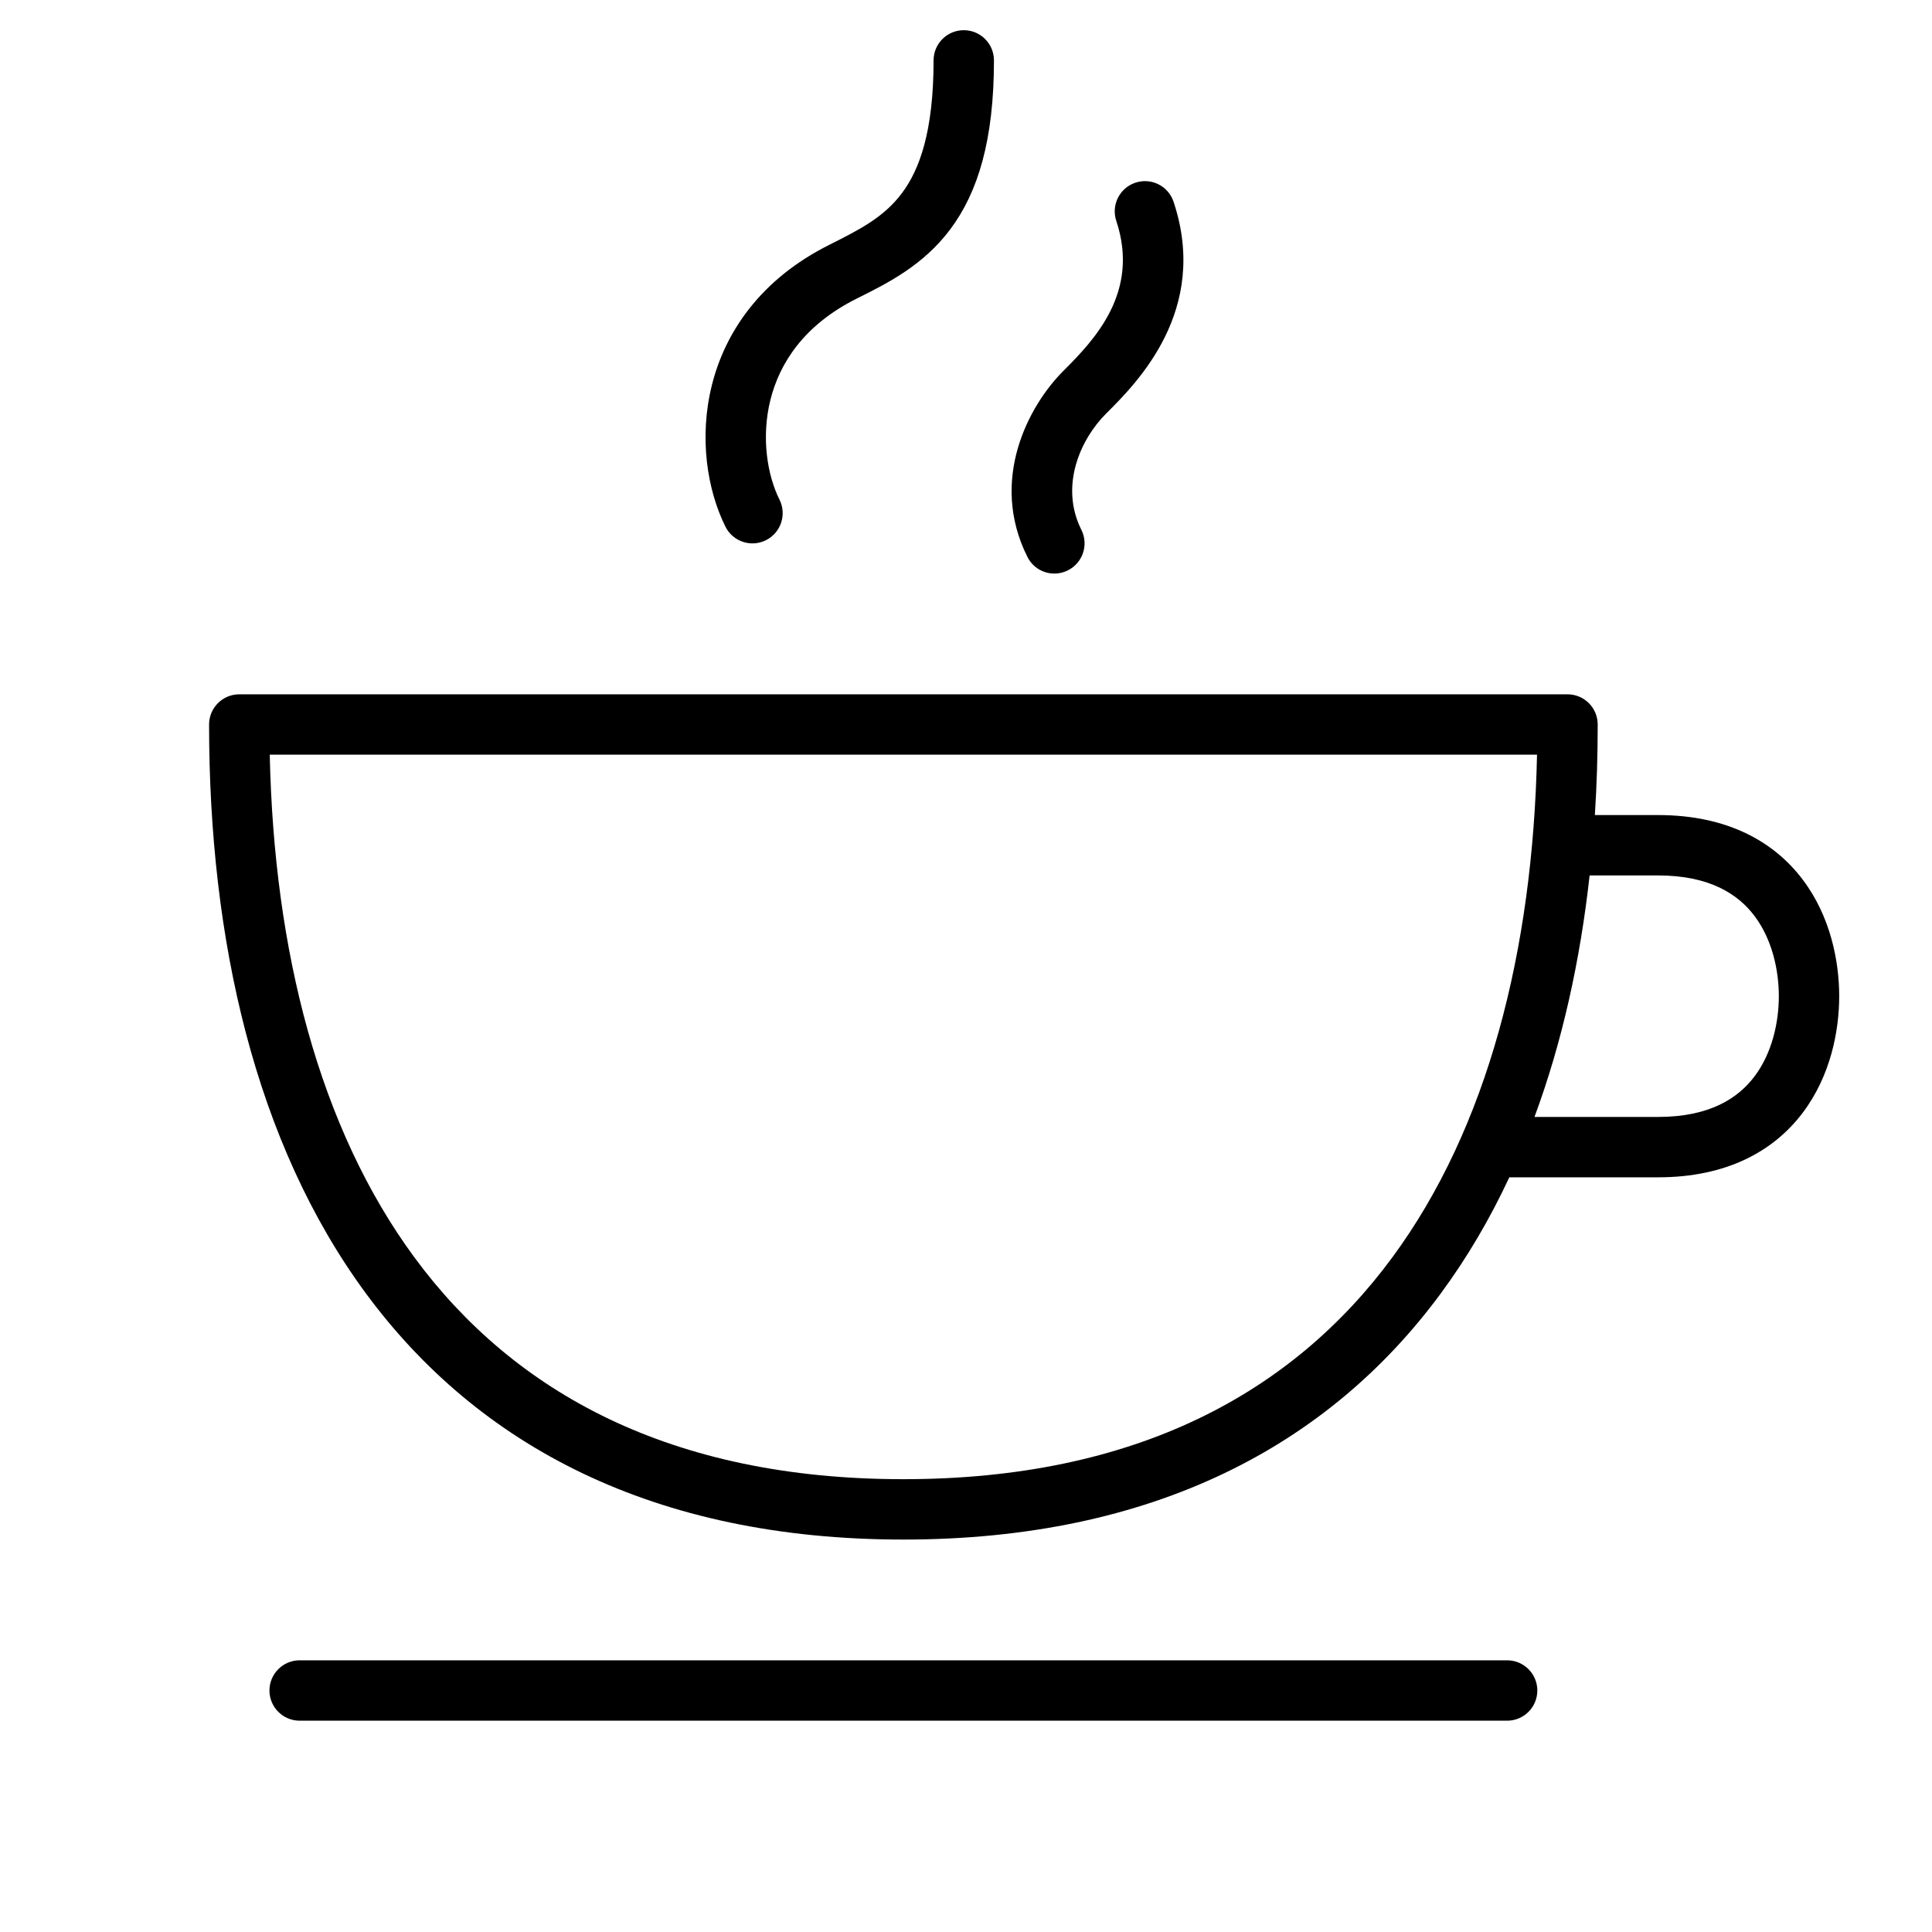 <svg width="32" height="32" viewBox="0 0 32 32" xmlns="http://www.w3.org/2000/svg">
<path d="M16.463 1C16.463 0.724 16.239 0.5 15.963 0.5C15.687 0.5 15.463 0.724 15.463 1C15.463 2.187 15.226 2.817 14.938 3.2C14.644 3.593 14.251 3.797 13.74 4.053C12.607 4.619 12.013 5.49 11.791 6.379C11.574 7.247 11.714 8.119 12.016 8.724C12.139 8.971 12.44 9.071 12.687 8.947C12.934 8.824 13.034 8.523 12.911 8.276C12.713 7.881 12.603 7.253 12.761 6.621C12.914 6.01 13.32 5.381 14.187 4.947L14.217 4.932C14.7 4.691 15.292 4.395 15.738 3.8C16.201 3.183 16.463 2.313 16.463 1Z"/>
<path d="M18.806 3.026C19.068 2.938 19.351 3.08 19.438 3.342C20.036 5.136 18.832 6.339 18.337 6.834L18.317 6.854C17.896 7.275 17.547 8.048 17.911 8.776C18.035 9.023 17.934 9.324 17.687 9.447C17.44 9.571 17.14 9.471 17.017 9.224C16.381 7.952 17.032 6.725 17.61 6.146C18.128 5.629 18.883 4.84 18.489 3.658C18.402 3.396 18.544 3.113 18.806 3.026Z"/>
<path d="M3.463 12C3.463 11.724 3.687 11.5 3.963 11.5H25.963C26.239 11.5 26.463 11.724 26.463 12C26.463 12.505 26.448 13.005 26.416 13.5H27.463C28.606 13.5 29.385 13.938 29.863 14.575C30.323 15.188 30.463 15.93 30.463 16.5C30.463 17.07 30.323 17.812 29.863 18.425C29.385 19.062 28.606 19.5 27.463 19.5H24.999C24.68 20.184 24.303 20.828 23.865 21.422C22.012 23.938 19.105 25.5 14.963 25.5C10.821 25.5 7.914 23.938 6.06 21.422C4.224 18.93 3.463 15.56 3.463 12ZM25.416 18.5H27.463C28.32 18.5 28.791 18.188 29.063 17.825C29.353 17.438 29.463 16.93 29.463 16.5C29.463 16.07 29.353 15.562 29.063 15.175C28.791 14.812 28.32 14.5 27.463 14.5H26.329C26.173 15.909 25.876 17.258 25.416 18.5ZM4.468 12.5C4.537 15.742 5.283 18.68 6.865 20.828C8.512 23.062 11.105 24.5 14.963 24.5C18.821 24.5 21.414 23.062 23.06 20.828C24.643 18.68 25.389 15.742 25.458 12.5H4.468Z"/>
<path d="M4.463 28C4.463 27.724 4.687 27.5 4.963 27.5H24.963C25.239 27.5 25.463 27.724 25.463 28C25.463 28.276 25.239 28.5 24.963 28.5H4.963C4.687 28.5 4.463 28.276 4.463 28Z"/>
</svg>
